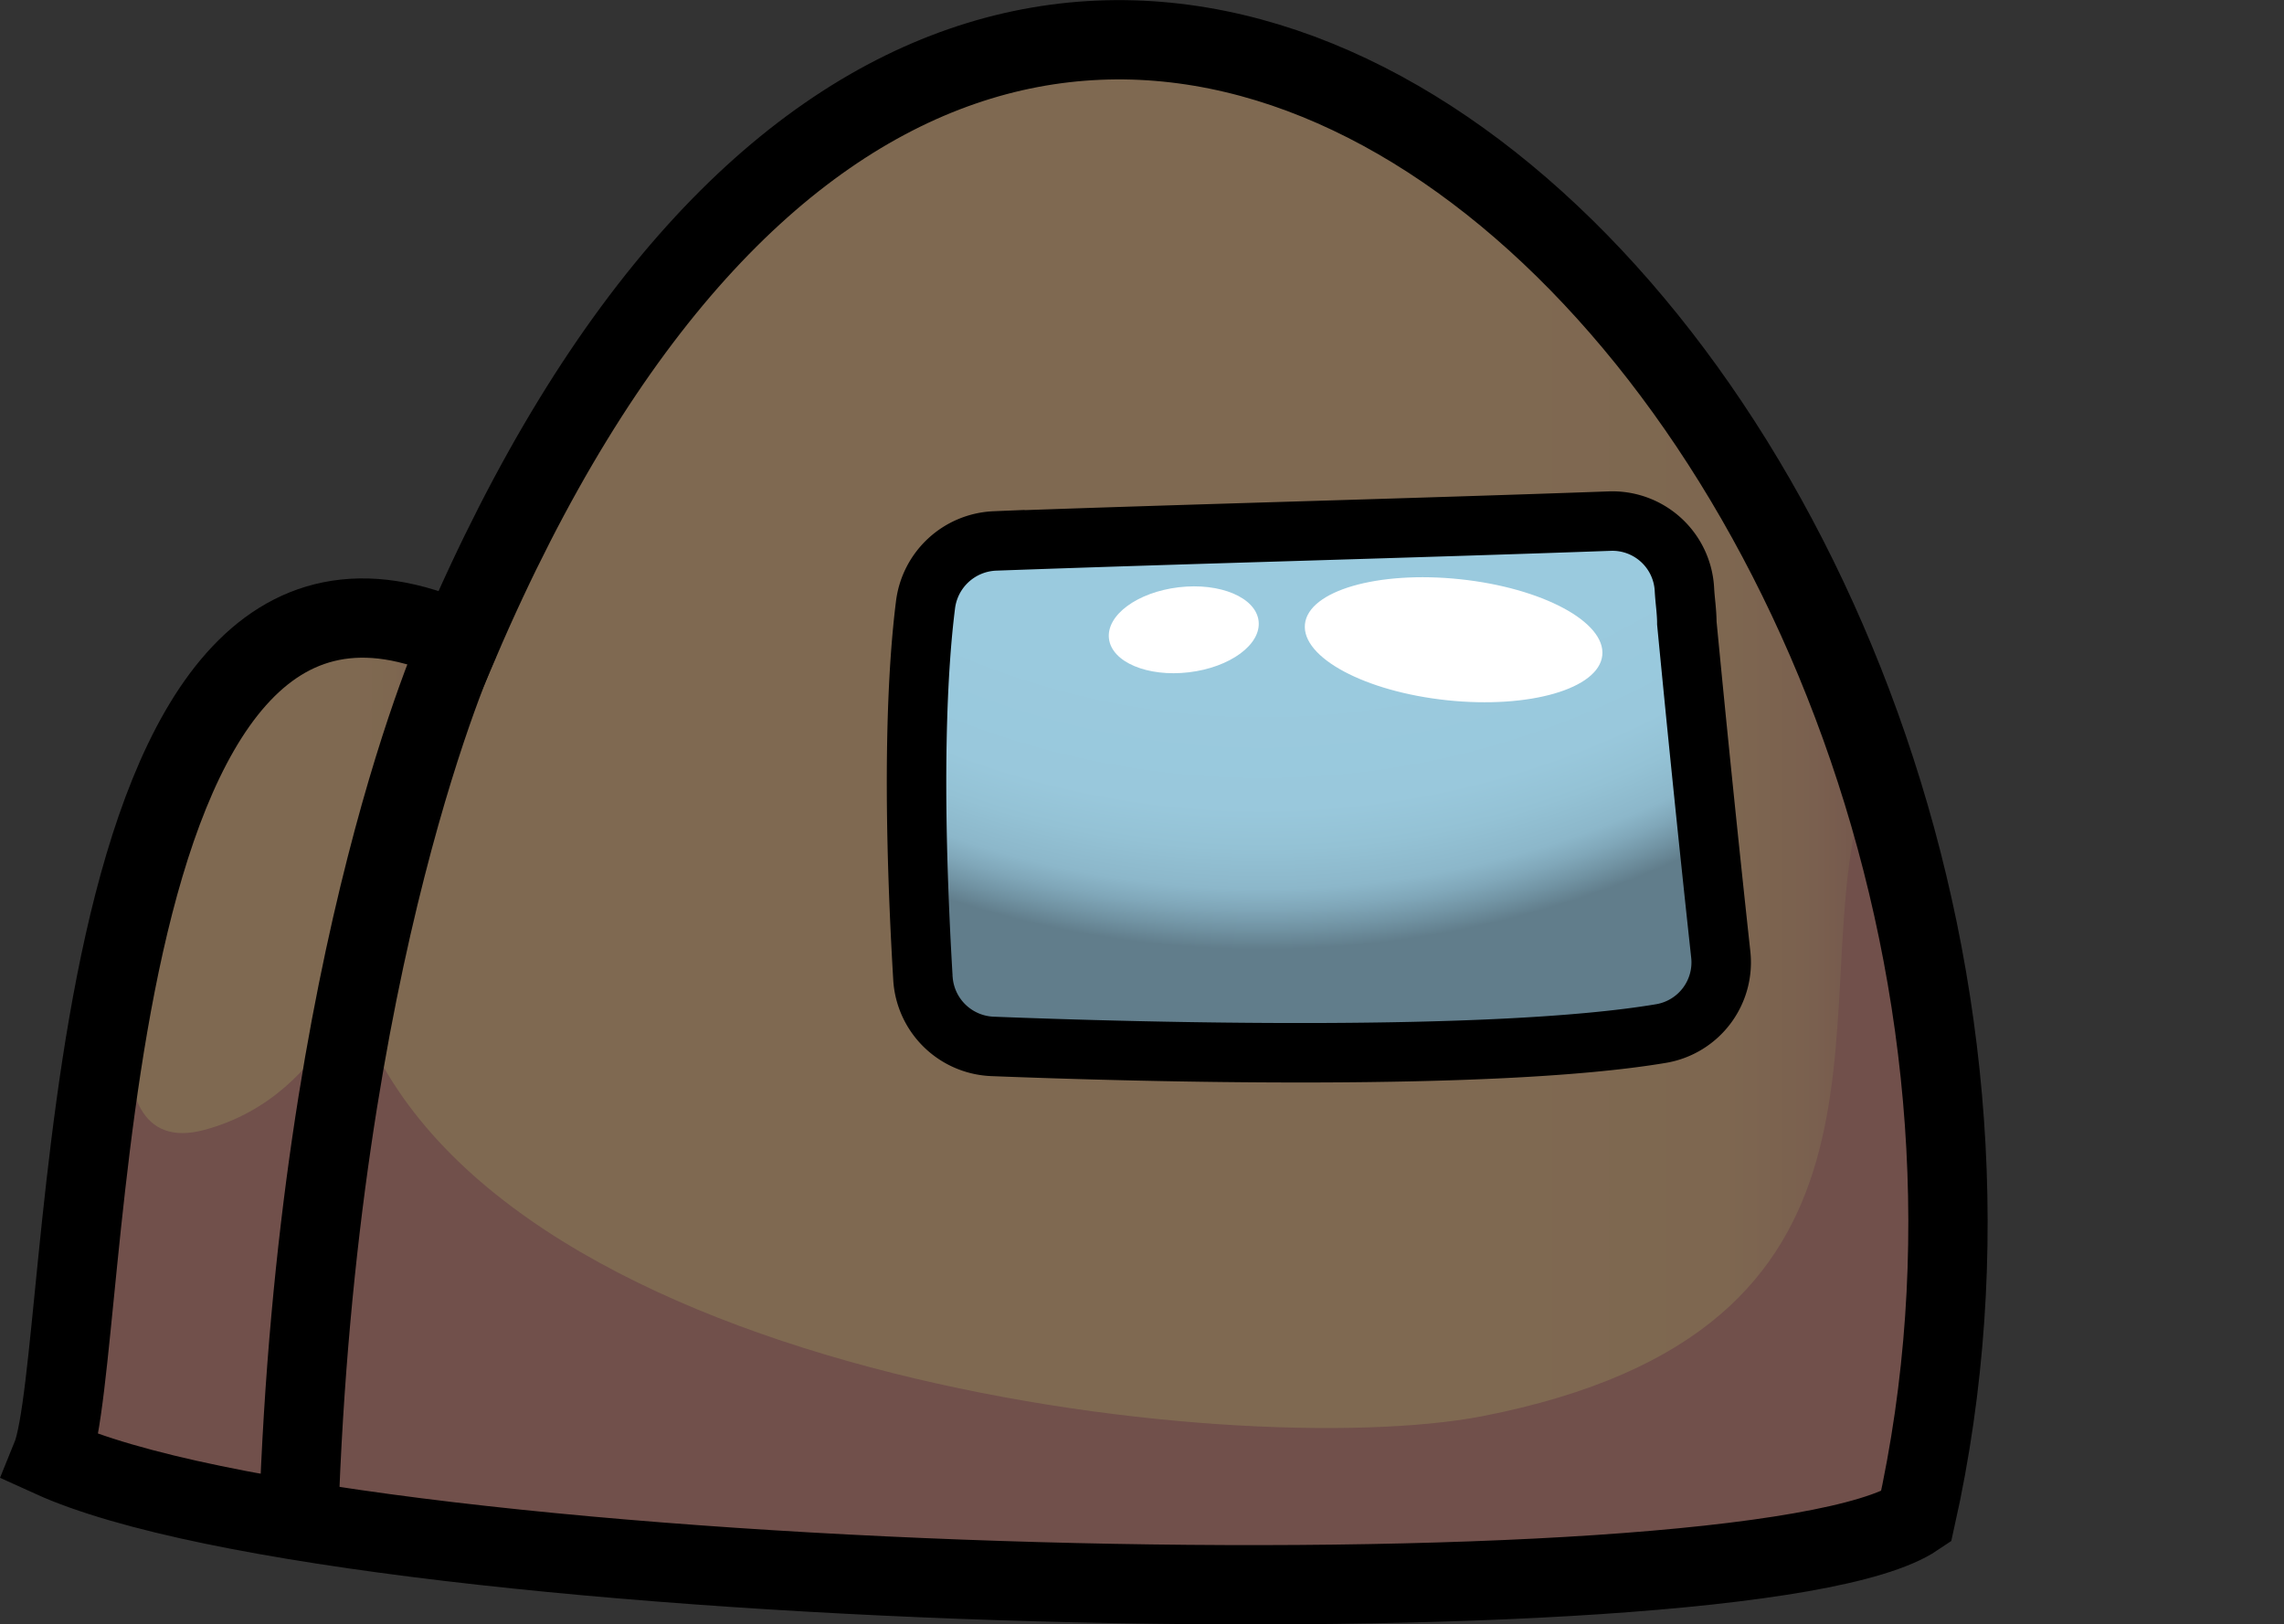 <svg xmlns="http://www.w3.org/2000/svg" xmlns:xlink="http://www.w3.org/1999/xlink" viewBox="0 0 115.2 81.95"><rect x="0" y="0" width="115.2" height="81.95" fill="#333333" stroke="none"/><defs><style>.cls-1{fill:url(#linear-gradient);}.cls-2{fill:url(#linear-gradient-2);}.cls-3{fill:#71504b;}.cls-4,.cls-6{stroke:#000;stroke-miterlimit:10;}.cls-4{stroke-width:3px;fill:url(#radial-gradient);}.cls-5{fill:#fff;}.cls-6{fill:none;stroke-width:4px;}</style><linearGradient id="linear-gradient" x1="18.34" y1="37.3" x2="95.43" y2="37.3" gradientUnits="userSpaceOnUse"><stop offset="0.74" stop-color="#7f6951"/><stop offset="0.89" stop-color="#7e6750"/><stop offset="0.95" stop-color="#7a604f"/><stop offset="0.99" stop-color="#73554c"/><stop offset="1" stop-color="#704f4a"/></linearGradient><linearGradient id="linear-gradient-2" x1="5.84" y1="44.83" x2="21.66" y2="44.83" xlink:href="#linear-gradient"/><radialGradient id="radial-gradient" cx="63.56" cy="-2.32" r="50.9" gradientTransform="translate(0.12 -0.68)" gradientUnits="userSpaceOnUse"><stop offset="0.74" stop-color="#9acade"/><stop offset="0.86" stop-color="#99c8dc"/><stop offset="0.9" stop-color="#94c2d5"/><stop offset="0.94" stop-color="#8cb7ca"/><stop offset="0.96" stop-color="#80a7b9"/><stop offset="0.98" stop-color="#7193a3"/><stop offset="1" stop-color="#617d8b"/></radialGradient></defs><title>Asset 1</title><g id="Layer_2" data-name="Layer 2"><g id="Layer_1-2" data-name="Layer 1"><path class="cls-1" d="M20.24,43.1C15.3,59.73,17.9,65.44,54.37,71.42,149.16,86.12,54.84-68.89,20.24,43.1Z" transform="translate(0 0)"/><path class="cls-2" d="M6.06,51.73c-2.23,10.44,13.06,4.43,11.32-3.47l4.28-15.91C11.89,32.63,6.16,37.65,6.06,51.73Z" transform="translate(0 0)"/><path class="cls-3" d="M93.75,41c-2.61,10.47,3.27,26.11-19,30.45C62.34,73.83,23.8,69.5,17.82,50.34c0,0-2.76,24.88-2.76,24.88s37.21,9.08,80.78.37h0C95.3,77.21,102.88,53.91,93.75,41Z" transform="translate(0 0)"/><path class="cls-3" d="M18.46,48s-1.55,7.22-8.14,9S7.54,45.44,7.54,45.44L2.2,73.61l12.48,3Z" transform="translate(0 0)"/><path class="cls-4" d="M83.79,52.14a3.64,3.64,0,0,0,3-4q-.9-8.28-1.71-16.71c0-.57-.09-1.12-.12-1.67a3.64,3.64,0,0,0-3.78-3.47c-10.31.37-20.73.63-31,1a3.68,3.68,0,0,0-3.5,3.23c-.39,3.1-.72,8.88-.13,18.82a3.66,3.66,0,0,0,3.5,3.45C57.42,53.08,75.29,53.57,83.79,52.14Z" transform="translate(0 0)"/><ellipse class="cls-5" cx="59.71" cy="31.78" rx="3.8" ry="2.16" transform="translate(-3.32 7.22) rotate(-6.74)"/><ellipse class="cls-5" cx="73.32" cy="32.27" rx="3.07" ry="7.54" transform="translate(33.56 101.82) rotate(-84)"/><path class="cls-6" d="M96.64,76.53c-8.38,5.65-78.53,4.06-94.06-3,2.14-5.24.83-50.2,20.6-41.15C52.09-35.08,108.49,23.41,96.64,76.53Z" transform="translate(0 0)"/><path class="cls-6" d="M15.06,76.7c.94-28.77,8.12-44.35,8.12-44.35" transform="translate(0 0)"/></g></g></svg>